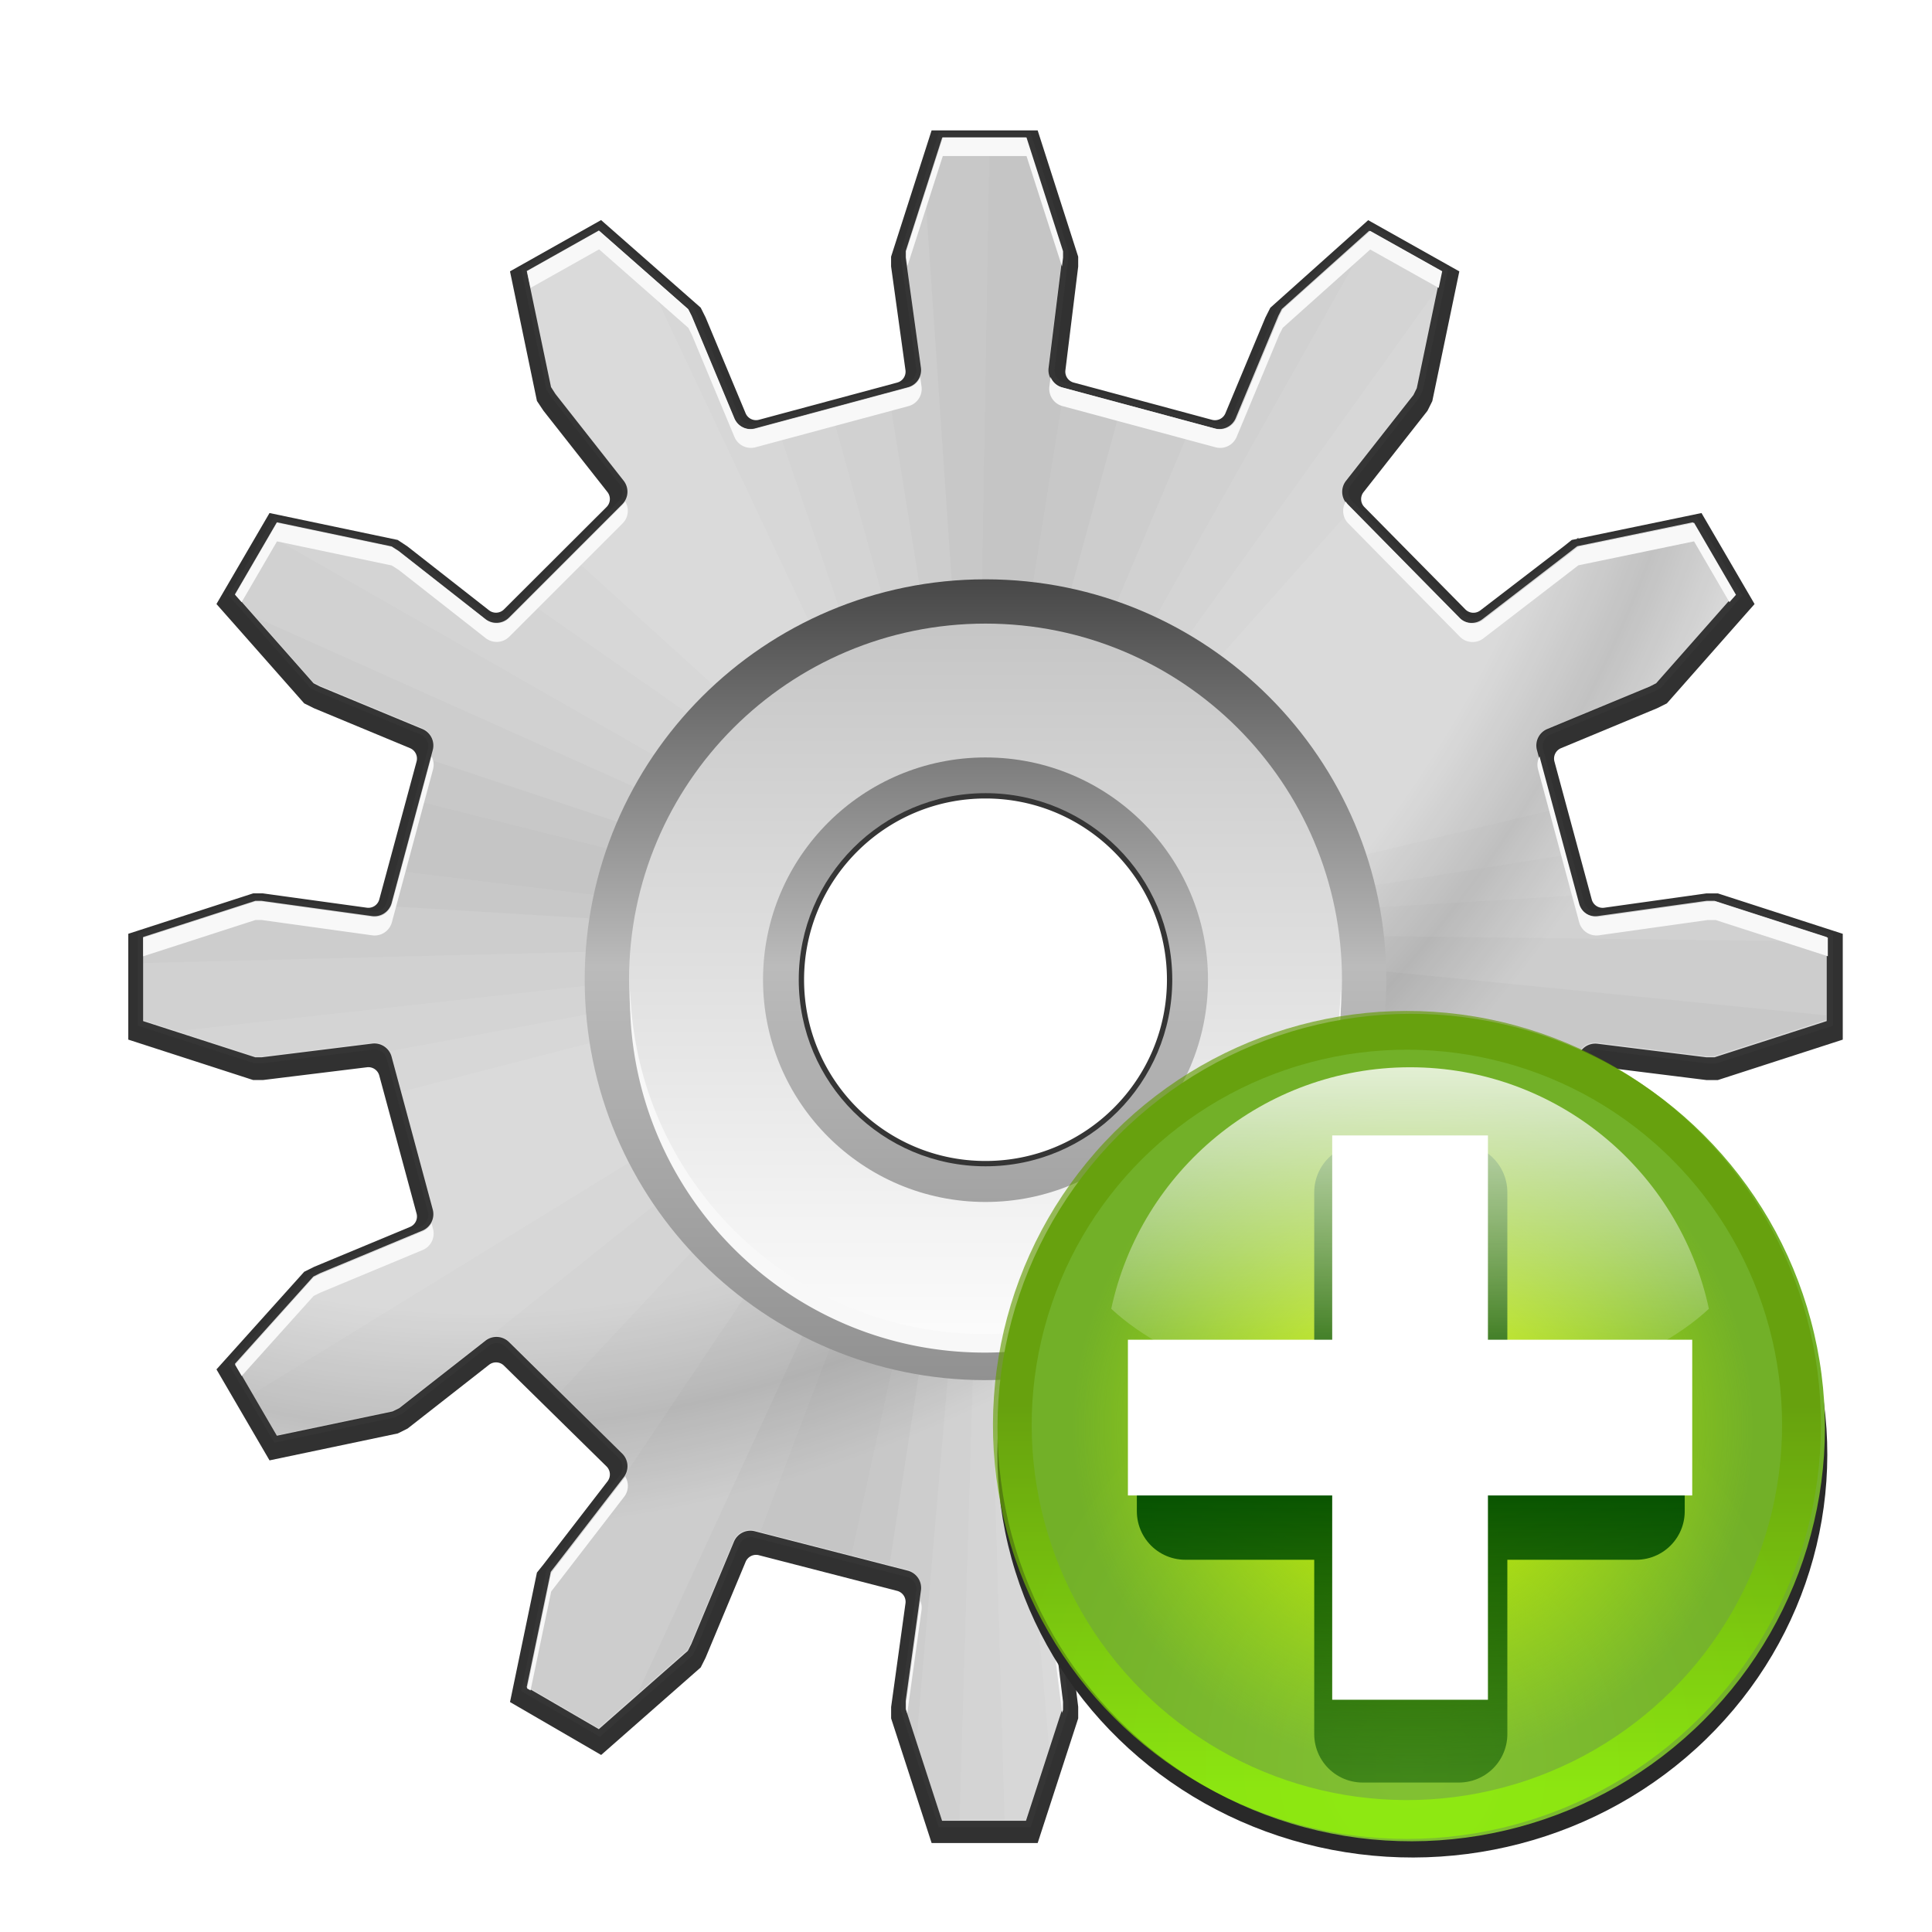 <svg height="24" viewBox="0 0 6.35 6.35" width="24" xmlns="http://www.w3.org/2000/svg" xmlns:xlink="http://www.w3.org/1999/xlink"><filter id="a" color-interpolation-filters="sRGB" height="1.055" width="1.055" x="-.028" y="-.028"><feGaussianBlur stdDeviation="1.441"/></filter><filter id="b" color-interpolation-filters="sRGB" height="1.007" width="1.007" x="-.004" y="-.004"><feGaussianBlur stdDeviation=".182"/></filter><clipPath id="c"><path d="m9.651 111.114-.299.93v.051l.125.902a.146.146 0 0 1 -.107.161l-1.25.336a.146.146 0 0 1 -.173-.084l-.349-.837-.028-.055-.729-.642-.589.331.198.949.036.057.558.71a.146.146 0 0 1 -.012.193l-.926.926a.146.146 0 0 1 -.193.012l-.711-.558-.057-.036-.938-.197-.343.589.643.728.053.027.839.348a.146.146 0 0 1 .084.173l-.336 1.25a.146.146 0 0 1 -.161.107l-.903-.125h-.052l-.917.296v.688l.917.296h.053l.904-.112a.146.146 0 0 1 .158.108l.336 1.248a.146.146 0 0 1 -.084.173l-.839.349-.054.027-.642.714.343.589.946-.198.055-.027.705-.551a.146.146 0 0 1 .193.01l.926.912a.146.146 0 0 1 .013.193l-.562.729a.146.146 0 0 1 -.001.001l-.034.044-.197.944.59.343.728-.64.028-.055.349-.837a.146.146 0 0 1 .171-.085l1.25.322a.146.146 0 0 1 .108.162l-.125.902v.066l.298.916h.687l.298-.916v-.067l-.112-.903a.146.146 0 0 1 .11-.16l1.25-.322a.146.146 0 0 1 .171.085l.349.837.028.055.714.64.59-.343-.198-.955-.024-.043-.557-.721a.146.146 0 0 1 .013-.192l.912-.912a.146.146 0 0 1 .192-.013l.724.555.042.026.955.197.343-.589-.642-.714-.054-.027-.839-.349a.146.146 0 0 1 -.084-.173l.336-1.248a.146.146 0 0 1 .158-.107l.89.111h.067l.917-.296v-.688l-.917-.296h-.066l-.889.125a.146.146 0 0 1 -.161-.107l-.336-1.25a.146.146 0 0 1 .084-.173l.839-.348.053-.027.643-.728-.343-.589-.946.196-.044.034a.146.146 0 0 1 -.001.001l-.73.562a.146.146 0 0 1 -.193-.013l-.912-.926a.146.146 0 0 1 -.01-.193l.551-.702.027-.055.2-.958-.589-.33-.715.64-.028.055-.349.837a.146.146 0 0 1 -.173.084l-1.25-.336a.146.146 0 0 1 -.108-.158l.112-.903v-.053l-.299-.93zm.343 3.99c1.6 0 2.913 1.296 2.913 2.896s-1.312 2.896-2.913 2.896c-1.6 0-2.9-1.297-2.9-2.896s1.3-2.896 2.9-2.896z"/></clipPath><filter id="d" color-interpolation-filters="sRGB" height="1.017" width="1.017" x="-.008" y="-.008"><feGaussianBlur stdDeviation=".05"/></filter><radialGradient id="e" cx="143.044" cy="92.901" gradientTransform="matrix(7.03 6.64 -7.974 8.443 -224.833 -1716.164)" gradientUnits="userSpaceOnUse" r="10.659"><stop offset="0" stop-opacity="0"/><stop offset=".611" stop-opacity="0"/><stop offset=".685" stop-opacity=".378"/><stop offset=".75" stop-opacity="0"/><stop offset="1" stop-opacity="0"/></radialGradient><linearGradient id="f" gradientTransform="matrix(5.793 0 0 5.793 -781.771 -521.071)" gradientUnits="userSpaceOnUse" x1="146.172" x2="146.172" y1="95.672" y2="105.985"><stop offset="0" stop-color="#3f3f3f"/><stop offset=".5" stop-color="#bbb"/><stop offset="1" stop-color="#919191"/></linearGradient><linearGradient id="g" gradientTransform="matrix(7.087 0 0 7.087 -970.706 -651.768)" gradientUnits="userSpaceOnUse" x1="146.141" x2="146.141" y1="96.626" y2="105.092"><stop offset="0" stop-color="#c0c0c0"/><stop offset="1" stop-color="#fff"/></linearGradient><filter id="h" color-interpolation-filters="sRGB" height="1.072" width="1.072" x="-.036" y="-.036"><feGaussianBlur stdDeviation=".664"/></filter><radialGradient id="i" cx="-55.686" cy="-347.116" gradientTransform="matrix(-.895 -.24 .26 -.97 -29.035 -654.027)" gradientUnits="userSpaceOnUse" r="22.142"><stop offset="0" stop-color="#82c133"/><stop offset="1" stop-color="#72b028"/></radialGradient><linearGradient id="j" gradientUnits="userSpaceOnUse" x1="328.124" x2="336.981" y1="120.812" y2="87.759"><stop offset="0" stop-color="#96ff00"/><stop offset="1" stop-color="#609800"/></linearGradient><clipPath id="k"><circle cx="343.912" cy="92.325" r="36" transform="matrix(.866 .5 .5 -.866 0 0)"/></clipPath><filter id="l"><feGaussianBlur stdDeviation="2.881"/></filter><radialGradient id="m" cx="343.999" cy="92" gradientTransform="matrix(.47 0 0 .47 -235.546 -330.992)" gradientUnits="userSpaceOnUse" r="36"><stop offset="0" stop-color="#e5ff00"/><stop offset="1" stop-color="#bff500" stop-opacity="0"/></radialGradient><linearGradient id="n" gradientUnits="userSpaceOnUse" x1="122" x2="122" y1="62" y2="9.933"><stop offset="0" stop-color="#004d00" stop-opacity="0"/><stop offset=".5" stop-color="#004d00"/><stop offset="1" stop-color="#004d00" stop-opacity="0"/></linearGradient><filter id="o"><feGaussianBlur stdDeviation="1.04"/></filter><linearGradient id="p" gradientTransform="matrix(0 .474 -.474 0 83.153 278.879)" gradientUnits="userSpaceOnUse" x1="-80.003" x2="-45.097" y1="-131.931" y2="-131.931"><stop offset="0" stop-color="#fff"/><stop offset="1" stop-color="#fff" stop-opacity="0"/></linearGradient><g enable-background="new" transform="matrix(.265 0 0 .265 -35.453 -23.547)"><path d="m60.113 2.756-2.922 9.105v.701l1.037 7.482a.815.814 0 0 1 -.596.896l-9.969 2.682a.815.814 0 0 1 -.963-.471l-2.879-6.896c-.001-.003-.003-.005-.004-.008v-.002s-.002-.002-.002-.002l-.004-.01-.348-.695-7.184-6.316-6.568 3.697 1.943 9.346.461.691a.815.814 0 0 1 .008.01v.002l4.615 5.867a.815.814 0 0 1 -.064 1.078l-7.398 7.383a.815.814 0 0 1 -1.078.064l-5.871-4.598-.008-.004v-.002l-.006-.004-.701-.465-9.242-1.941-3.826 6.561 6.326 7.164.695.346a.815.814 0 0 1 .004.002c.003.001.005.003.008.004l.004.002 6.918 2.875a.815.814 0 0 1 .475.965l-2.689 9.947a.815.814 0 0 1 -.898.594l-7.496-1.033h-.701l-9.004 2.914v7.631l9.004 2.914h.705.008l7.494-.92a.815.814 0 0 1 .887.594l2.691 9.957a.815.814 0 0 1 -.475.963l-6.918 2.879-.004.002-.008.004a.815.814 0 0 1 -.004.002l-.695.346-6.326 7.039 3.826 6.561 9.252-1.943.709-.355 5.871-4.596a.815.814 0 0 1 1.072.061l7.396 7.268a.815.814 0 0 1 .074 1.076l-4.617 5.988a.815.814 0 0 1 -.01.014l-.465.578-1.941 9.336 6.572 3.816 7.18-6.312.348-.693.004-.01s.002-.002.002-.002v-.002a.815.814 0 0 1 .004-.01l2.881-6.9a.815.814 0 0 1 .955-.475l9.967 2.57a.815.814 0 0 1 .604.9l-1.035 7.475v.822l2.92 8.986h7.648l2.922-8.986v-.826-.008l-.922-7.473a.815.814 0 0 1 .605-.887l9.975-2.574a.815.814 0 0 1 .955.475l2.881 6.902a.815.814 0 0 1 .004.008v.002s.002.002.002.002l.004.01.35.693 7.053 6.312 6.574-3.816-1.945-9.346-.352-.586-.002-.002-4.613-5.986a.815.814 0 0 1 .068-1.07l7.279-7.266a.815.814 0 0 1 1.072-.07l5.998 4.604.008.004v.002l.006.004.574.346 9.371 1.943 3.826-6.562-6.324-7.039-.695-.346a.815.814 0 0 1 -.004-.002l-6.932-2.883a.815.814 0 0 1 -.475-.965l2.691-9.957a.815.814 0 0 1 .889-.594l7.377.92h.828l9.006-2.914v-7.631l-9.006-2.914h-.824l-7.371 1.033a.815.814 0 0 1 -.9-.594l-2.689-9.947a.815.814 0 0 1 .475-.965l6.932-2.881a.815.814 0 0 1 .004-.002l.695-.346 6.324-7.164-3.826-6.562-9.355 1.941-.582.465a.815.814 0 0 1 -.014.01l-6 4.607a.815.814 0 0 1 -1.076-.074l-7.283-7.381a.815.814 0 0 1 -.061-1.074l4.609-5.863.35-.701 1.949-9.355-6.572-3.693-7.057 6.314-.35.693-.004.01-.002.002v.002a.815.814 0 0 1 -.004.008l-2.879 6.896a.815.814 0 0 1 -.965.471l-9.977-2.686a.815.814 0 0 1 -.596-.885l.922-7.477v-.01-.705l-2.922-9.105zm3.887 47.791c7.438 0 13.467 6.023 13.467 13.453 0 7.43-6.029 13.453-13.467 13.453-7.437 0-13.467-6.023-13.467-13.453-0-7.43 6.029-13.453 13.467-13.453z" fill="#313131" filter="url(#a)" transform="matrix(.172 0 0 .172 135 90)"/><path d="m60.92 3.264-2.637 8.203v.455l1.104 7.955a1.288 1.288 0 0 1 -.943 1.42l-11.023 2.965a1.288 1.288 0 0 1 -1.521-.738l-3.08-7.385-.25-.49-6.432-5.658-5.193 2.92 1.75 8.375.318.5 4.92 6.262a1.288 1.288 0 0 1 -.102 1.705l-8.172 8.17a1.288 1.288 0 0 1 -1.703.102l-6.273-4.92-.5-.318-8.273-1.738-3.021 5.193 5.67 6.42.467.238 7.396 3.068a1.288 1.288 0 0 1 .74 1.521l-2.967 11.023a1.288 1.288 0 0 1 -1.42.943l-7.967-1.104h-.453l-8.092 2.615v6.066l8.092 2.615h.465l7.977-.99a1.288 1.288 0 0 1 1.398.955l2.967 11.012a1.288 1.288 0 0 1 -.74 1.521l-7.396 3.08-.477.238-5.66 6.295 3.023 5.193 8.34-1.75.49-.238 6.215-4.863a1.288 1.288 0 0 1 1.705.09l8.17 8.047a1.288 1.288 0 0 1 .113 1.703l-4.955 6.432a1.288 1.288 0 0 1 -.012.012l-.295.387-1.738 8.33 5.205 3.021 6.42-5.646.25-.49 3.08-7.385a1.288 1.288 0 0 1 1.512-.75l11.021 2.84a1.288 1.288 0 0 1 .955 1.432l-1.102 7.955v.58l2.625 8.078h6.057l2.625-8.078v-.592l-.99-7.965a1.288 1.288 0 0 1 .967-1.41l11.023-2.84a1.288 1.288 0 0 1 1.51.75l3.08 7.385.25.49 6.297 5.646 5.203-3.021-1.75-8.422-.215-.375-4.91-6.363a1.288 1.288 0 0 1 .113-1.693l8.047-8.045a1.288 1.288 0 0 1 1.693-.113l6.385 4.898.375.227 8.422 1.738 3.021-5.191-5.658-6.297-.479-.238-7.396-3.078a1.288 1.288 0 0 1 -.738-1.523l2.965-11.012a1.288 1.288 0 0 1 1.398-.943l7.852.979h.592l8.09-2.613v-6.068l-8.09-2.613h-.58l-7.842 1.102a1.288 1.288 0 0 1 -1.42-.943l-2.965-11.021a1.288 1.288 0 0 1 .738-1.523l7.396-3.068.467-.238 5.67-6.42-3.021-5.193-8.342 1.727-.387.297a1.288 1.288 0 0 1 -.012.012l-6.441 4.953a1.288 1.288 0 0 1 -1.705-.113l-8.047-8.17a1.288 1.288 0 0 1 -.09-1.705l4.863-6.193.238-.488 1.762-8.453-5.193-2.91-6.307 5.648-.25.488-3.08 7.387a1.288 1.288 0 0 1 -1.521.738l-11.023-2.967a1.288 1.288 0 0 1 -.955-1.396l.99-7.967v-.465l-2.637-8.205zm3.08 47.283c7.438 0 13.467 6.023 13.467 13.453 0 7.43-6.029 13.453-13.467 13.453-7.437 0-13.467-6.023-13.467-13.453-0-7.43 6.029-13.453 13.467-13.453z" fill="none" filter="url(#b)" stroke="#353535" stroke-width=".767" transform="matrix(.172 0 0 .172 135 90)"/><path d="m145.471 90.561-.453 1.41v.078l.189 1.367a.221.221 0 0 1 -.162.244l-1.895.51a.221.221 0 0 1 -.262-.127l-.529-1.27-.043-.084-1.105-.973-.893.502.301 1.439.055.086.846 1.076a.221.221 0 0 1 -.018.293l-1.404 1.404a.221.221 0 0 1 -.293.018l-1.078-.846-.086-.055-1.422-.299-.52.893.975 1.104.08.041 1.271.527a.221.221 0 0 1 .127.262l-.51 1.895a.221.221 0 0 1 -.244.162l-1.369-.189h-.078l-1.391.449v1.043l1.391.449h.08l1.371-.17a.221.221 0 0 1 .24.164l.51 1.893a.221.221 0 0 1 -.127.262l-1.271.529-.082.041-.973 1.082.52.893 1.434-.301.084-.041 1.068-.836a.221.221 0 0 1 .293.016l1.404 1.383a.221.221 0 0 1 .019.293l-.852 1.105a.221.221 0 0 1 -.002.002l-.051.066-.299 1.432.895.52 1.104-.971.043-.084.529-1.27a.221.221 0 0 1 .26-.129l1.895.488a.221.221 0 0 1 .164.246l-.189 1.367v.1l.451 1.389h1.041l.451-1.389v-.102l-.17-1.369a.221.221 0 0 1 .166-.242l1.895-.488a.221.221 0 0 1 .26.129l.529 1.27.043.084 1.082.971.895-.52-.301-1.447-.037-.065-.844-1.094a.221.221 0 0 1 .019-.291l1.383-1.383a.221.221 0 0 1 .291-.019l1.098.842.064.039 1.447.299.52-.893-.973-1.082-.082-.041-1.271-.529a.221.221 0 0 1 -.127-.262l.51-1.893a.221.221 0 0 1 .24-.162l1.35.168h.102l1.391-.449v-1.043l-1.391-.449h-.1l-1.348.189a.221.221 0 0 1 -.244-.162l-.51-1.895a.221.221 0 0 1 .127-.262l1.271-.527.08-.041.975-1.104-.52-.893-1.434.297-.066.051a.221.221 0 0 1 -.002.002l-1.107.852a.221.221 0 0 1 -.293-.02l-1.383-1.404a.221.221 0 0 1 -.016-.293l.836-1.064.041-.084.303-1.453-.893-.5-1.084.971-.043.084-.529 1.27a.221.221 0 0 1 -.262.127l-1.895-.51a.221.221 0 0 1 -.164-.24l.17-1.369v-.08l-.453-1.41zm.52 6.049c2.426 0 4.416 1.965 4.416 4.391 0 2.426-1.99 4.391-4.416 4.391-2.426 0-4.396-1.966-4.396-4.391 0-2.424 1.97-4.391 4.396-4.391z" fill="#dadada"/><g clip-path="url(#c)" filter="url(#d)" opacity=".3" transform="matrix(1.516 0 0 1.516 130.839 -77.901)"><path d="m10 110.857c-1.108 0-2.162.254-3.098.705l2.679 5.679-4.679-4.25c-1.267 1.289-2.045 3.061-2.045 5.009 0 .515.057 1.016.161 1.5l7.054-1.821-.116-.098 4.554-5.116c-1.23-1.003-2.8-1.607-4.509-1.607zm6.884 5.232-7.018 1.679.027.018-6.098 3.75c1.231 2.154 3.55 3.607 5.491 3.607.916 0 1.115-.01 1.312-.027-.257-2.941-.634-7.187-.643-7.286l5.67 4.562c.949-1.213 1.518-2.736 1.518-4.393 0-.661-.09-1.303-.259-1.911z" fill-opacity=".043"/><path d="m10 110.857c-.859 0-1.683.159-2.446.438l2.027 5.946-5.205-3.643c-.952 1.213-1.518 2.742-1.518 4.402 0 .342.025.68.071 1.009l7.143-1.33-.116-.098 3.973-5.536c-1.128-.746-2.477-1.188-3.929-1.188zm7.009 5.777-7.143 1.134.027.018-5.616 4.482c1.303 1.742 3.383 2.875 5.723 2.875.057 0 .113.001.17 0-.085-2.966-.206-7.214-.214-7.312l5.929 4.205c.791-1.149 1.259-2.537 1.259-4.036 0-.468-.048-.923-.134-1.366z" fill-opacity=".048"/><path d="m10 110.857c-.648 0-1.278.088-1.875.25l1.804 6.554 3.366-5.991c-.987-.515-2.106-.812-3.295-.812zm-6.08 3.393c-.674 1.09-1.062 2.376-1.062 3.75 0 .165.007.329.018.491l7.089-.786-6.045-3.455zm13.179 2.938-7.125.429 6.152 4.062c.646-1.074 1.018-2.335 1.018-3.679 0-.274-.015-.546-.045-.812zm-7.089.482-5.054 5.393c1.245 1.241 2.95 2.016 4.83 2.071z" fill-opacity=".059"/><path d="m10 110.857c-.391 0-.777.029-1.152.089l1.08 6.714 2.661-6.312c-.803-.313-1.676-.491-2.589-.491zm-6.411 3.991c-.452.918-.715 1.949-.732 3.036l7.107-.179zm6.384 2.768 6.393 3.625c.496-.973.777-2.075.777-3.241 0-.099-.005-.196-.009-.295l-7.161-.089zm.036.054-4.134 6.152c1.005.714 2.195 1.181 3.491 1.295z" fill-opacity=".064"/><path d="m10 110.857c-.18 0-.359.005-.536.018l.464 6.786 1.804-6.589c-.555-.138-1.135-.214-1.732-.214zm-6.688 4.643c-.211.563-.357 1.157-.42 1.777l7.071.429zm6.661 2.116 6.616 3.143c.316-.753.505-1.571.545-2.429zm.036.054-3.116 6.759c.617.299 1.283.514 1.982.625l1.134-7.384z" fill-opacity=".101"/><path d="m10.045 110.857-.116 6.804 1.08-6.732c-.315-.044-.638-.069-.964-.071zm-6.902 5.143c-.081.276-.15.559-.196.848l7.018.857zm6.83 1.616 6.804 2.625c.13-.392.234-.796.295-1.214zm.036.054-2.643 6.964c.16.064.326.126.491.179.146.046.296.088.446.125.039.01.077.018.116.027z" fill-opacity=".085"/></g><g transform="matrix(.172 0 0 .172 135 90)"><path d="m60.92 3.264-2.637 8.203v.455l1.104 7.955a1.288 1.288 0 0 1 -.943 1.42l-11.023 2.965a1.288 1.288 0 0 1 -1.521-.738l-3.08-7.385-.25-.49-6.432-5.658-5.193 2.92 1.75 8.375.318.5 4.92 6.262a1.288 1.288 0 0 1 -.102 1.705l-8.172 8.17a1.288 1.288 0 0 1 -1.703.102l-6.273-4.92-.5-.318-8.273-1.738-3.021 5.193 5.67 6.42.467.238 7.396 3.068a1.288 1.288 0 0 1 .74 1.521l-2.967 11.023a1.288 1.288 0 0 1 -1.42.943l-7.967-1.104h-.453l-8.092 2.615v6.066l8.092 2.615h.465l7.977-.99a1.288 1.288 0 0 1 1.398.955l2.967 11.012a1.288 1.288 0 0 1 -.74 1.521l-7.396 3.08-.477.238-5.66 6.295 3.023 5.193 8.34-1.75.49-.238 6.215-4.863a1.288 1.288 0 0 1 1.705.09l8.17 8.047a1.288 1.288 0 0 1 .113 1.703l-4.955 6.432a1.288 1.288 0 0 1 -.012.012l-.295.387-1.738 8.33 5.205 3.021 6.42-5.646.25-.49 3.08-7.385a1.288 1.288 0 0 1 1.512-.75l11.021 2.84a1.288 1.288 0 0 1 .955 1.432l-1.102 7.955v.58l2.625 8.078h6.057l2.625-8.078v-.592l-.99-7.965a1.288 1.288 0 0 1 .967-1.41l11.023-2.84a1.288 1.288 0 0 1 1.51.75l3.08 7.385.25.49 6.297 5.646 5.203-3.021-1.75-8.422-.215-.375-4.91-6.363a1.288 1.288 0 0 1 .113-1.693l8.047-8.045a1.288 1.288 0 0 1 1.693-.113l6.385 4.898.375.227 8.422 1.738 3.021-5.191-5.658-6.297-.479-.238-7.396-3.078a1.288 1.288 0 0 1 -.738-1.523l2.965-11.012a1.288 1.288 0 0 1 1.398-.943l7.852.979h.592l8.09-2.613v-6.068l-8.09-2.613h-.58l-7.842 1.102a1.288 1.288 0 0 1 -1.42-.943l-2.965-11.021a1.288 1.288 0 0 1 .738-1.523l7.396-3.068.467-.238 5.67-6.42-3.021-5.193-8.342 1.727-.387.297a1.288 1.288 0 0 1 -.012.012l-6.441 4.953a1.288 1.288 0 0 1 -1.705-.113l-8.047-8.17a1.288 1.288 0 0 1 -.09-1.705l4.863-6.193.238-.488 1.762-8.453-5.193-2.91-6.307 5.648-.25.488-3.08 7.387a1.288 1.288 0 0 1 -1.521.738l-11.023-2.967a1.288 1.288 0 0 1 -.955-1.396l.99-7.967v-.465l-2.637-8.205zm3.023 35.191c14.116 0 25.693 11.433 25.693 25.545 0 14.112-11.577 25.545-25.693 25.545-14.116 0-25.58-11.44-25.58-25.545 0-14.105 11.464-25.545 25.58-25.545z" fill="url(#e)" opacity=".29"/><path d="m64 35.127c-15.963 0-28.902 12.926-28.902 28.873-0 15.947 12.94 28.873 28.902 28.873s28.902-12.926 28.902-28.873c0-15.947-12.94-28.873-28.902-28.873zm0 15.42c7.438 0 13.467 6.023 13.467 13.453 0 7.43-6.029 13.453-13.467 13.453-7.437 0-13.467-6.023-13.467-13.453-0-7.43 6.029-13.453 13.467-13.453z" fill="url(#f)"/><path d="m64 38.32c-14.197 0-25.705 11.497-25.705 25.68-0 14.182 11.508 25.68 25.705 25.68 14.197-0 25.705-11.497 25.705-25.68 0-14.182-11.508-25.68-25.705-25.68zm0 9.652c8.86 0 16.043 7.176 16.043 16.027 0 8.852-7.183 16.027-16.043 16.027-8.86 0-16.043-7.176-16.043-16.027-0-8.852 7.183-16.027 16.043-16.027z" fill="url(#g)"/><path d="m60.92 3.264-2.637 8.203v.455l.086.619 2.551-7.936h6.037l2.557 7.957.078-.629v-.465l-2.637-8.205zm-24.783 6.727-5.193 2.92.25 1.201 4.943-2.779 6.432 5.658.25.49 3.08 7.385a1.288 1.288 0 0 0 1.521.738l11.023-2.965a1.288 1.288 0 0 0 .943-1.42l-.092-.662a1.288 1.288 0 0 1 -.852.74l-11.023 2.965a1.288 1.288 0 0 1 -1.521-.738l-3.08-7.385-.25-.49zm55.602.012-6.307 5.648-.25.488-3.08 7.387a1.288 1.288 0 0 1 -1.521.738l-11.023-2.967a1.288 1.288 0 0 1 -.865-.758l-.088.703a1.288 1.288 0 0 0 .955 1.396l11.023 2.967a1.288 1.288 0 0 0 1.521-.738l3.08-7.387.25-.488 6.307-5.648 4.941 2.77.25-1.201zm-53.721 19.512a1.288 1.288 0 0 1 -.188.238l-8.172 8.17a1.288 1.288 0 0 1 -1.703.102l-6.273-4.92-.5-.318-8.273-1.738-3.021 5.193.471.533 2.551-4.385 8.273 1.738.5.318 6.273 4.92a1.288 1.288 0 0 0 1.703-.102l8.172-8.17a1.288 1.288 0 0 0 .188-1.58zm51.961.006a1.288 1.288 0 0 0 .18 1.574l8.047 8.17a1.288 1.288 0 0 0 1.705.113l6.441-4.953a1.288 1.288 0 0 0 .012-.012l.387-.297 8.342-1.727 2.551 4.385.471-.533-3.021-5.193-8.342 1.727-.387.297a1.288 1.288 0 0 1 -.012.012l-6.441 4.953a1.288 1.288 0 0 1 -1.705-.113l-8.047-8.17a1.288 1.288 0 0 1 -.18-.232zm-65.926 18.369-2.859 10.623a1.288 1.288 0 0 1 -1.42.943l-7.967-1.104h-.453l-8.092 2.615v1.342l8.092-2.615h.453l7.967 1.104a1.288 1.288 0 0 0 1.42-.943l2.967-11.023a1.288 1.288 0 0 0 -.107-.941zm79.896.002a1.288 1.288 0 0 0 -.105.941l2.965 11.021a1.288 1.288 0 0 0 1.42.943l7.842-1.102h.58l8.088 2.613v-1.342l-8.09-2.613h-.58l-7.842 1.102a1.288 1.288 0 0 1 -1.42-.943zm-65.568 16.781c-.006.223-.018.445-.018.67 0 14.105 11.464 25.545 25.58 25.545 14.116 0 25.693-11.433 25.693-25.545 0-.225-.012-.447-.018-.67-.362 13.8-11.785 24.873-25.676 24.873-13.891 0-25.204-11.08-25.562-24.873zm-14.328 16.894a1.288 1.288 0 0 1 -.633.58l-7.396 3.08-.477.238-5.66 6.295.475.814 5.186-5.768.477-.238 7.396-3.08a1.288 1.288 0 0 0 .74-1.521zm79.898.004-.107.396a1.288 1.288 0 0 0 .738 1.523l7.396 3.078.477.238 5.184 5.77.475-.814-5.658-6.297-.479-.238-7.396-3.078a1.288 1.288 0 0 1 -.629-.578zm-65.93 18.254a1.288 1.288 0 0 1 -.078.117l-4.955 6.432a1.288 1.288 0 0 1 -.012.012l-.295.387-1.738 8.33.25.145 1.488-7.133.295-.387a1.288 1.288 0 0 0 .012-.012l4.955-6.432a1.288 1.288 0 0 0 .078-1.459zm51.961.008a1.288 1.288 0 0 0 .074 1.451l4.91 6.363.215.375 1.502 7.225.248-.145-1.75-8.422-.215-.375-4.91-6.363a1.288 1.288 0 0 1 -.074-.109zm-30.686 8.943-1.012 7.303v.58l.074.229 1.027-7.422a1.288 1.288 0 0 0 -.09-.689zm9.391.021a1.288 1.288 0 0 0 -.086.646l.922 7.422.068-.207v-.592z" fill="#f8f8f8"/></g><g transform="matrix(.25 0 0 .25 114.846 41.853)"><ellipse cx="-207.736" cy="212.297" fill="none" rx="20.523" ry="20.523" stroke-width=".57" transform="matrix(-.966 -.259 -.259 .966 0 0)"/><ellipse cx="-59.83" cy="-331.668" fill="#292929" filter="url(#h)" rx="22.142" ry="22.142" transform="matrix(-.898 .234 -.241 -.873 12.164 -15.391)"/><ellipse cx="-73.756" cy="-287.722" fill="url(#i)" rx="20.523" ry="20.523" transform="matrix(-.966 .259 -.259 -.966 0 0)"/><circle cx="343.999" cy="92" r="36" style="opacity:.8;fill:none;stroke-width:6.751;clip-path:url(#k);stroke:url(#j);filter:url(#l)" transform="matrix(-.551 -.148 -.148 .551 348.712 258.925)"/><ellipse cx="-73.756" cy="-287.722" fill="url(#m)" rx="16.932" ry="16.932" stroke-width=".47" transform="matrix(-.966 .259 -.259 -.966 0 0)"/><path d="m120.015 24.82v9.195h-7.321v3.971h7.321v9.195h3.971v-9.195h7.321v-3.971h-7.321v-9.195z" style="fill:none;stroke-width:4;stroke-linecap:round;stroke-linejoin:round;stroke:url(#n);filter:url(#o)" transform="matrix(1.202 0 0 1.202 -.898 217.333)"/><path d="m141.848 244.345v10.135h-10.135v7.726h10.135v10.135h7.726v-10.135h10.135v-7.726h-10.135v-10.135z" fill="#fff" fill-rule="evenodd"/><path d="m145.711 240.963c-7.278 0-13.359 5.139-14.825 11.982 2.922 2.724 8.465 4.562 14.825 4.562s11.904-1.838 14.825-4.562c-1.466-6.842-7.547-11.982-14.825-11.982z" fill="url(#p)" opacity=".8" stroke-width=".79"/></g></g></svg>
